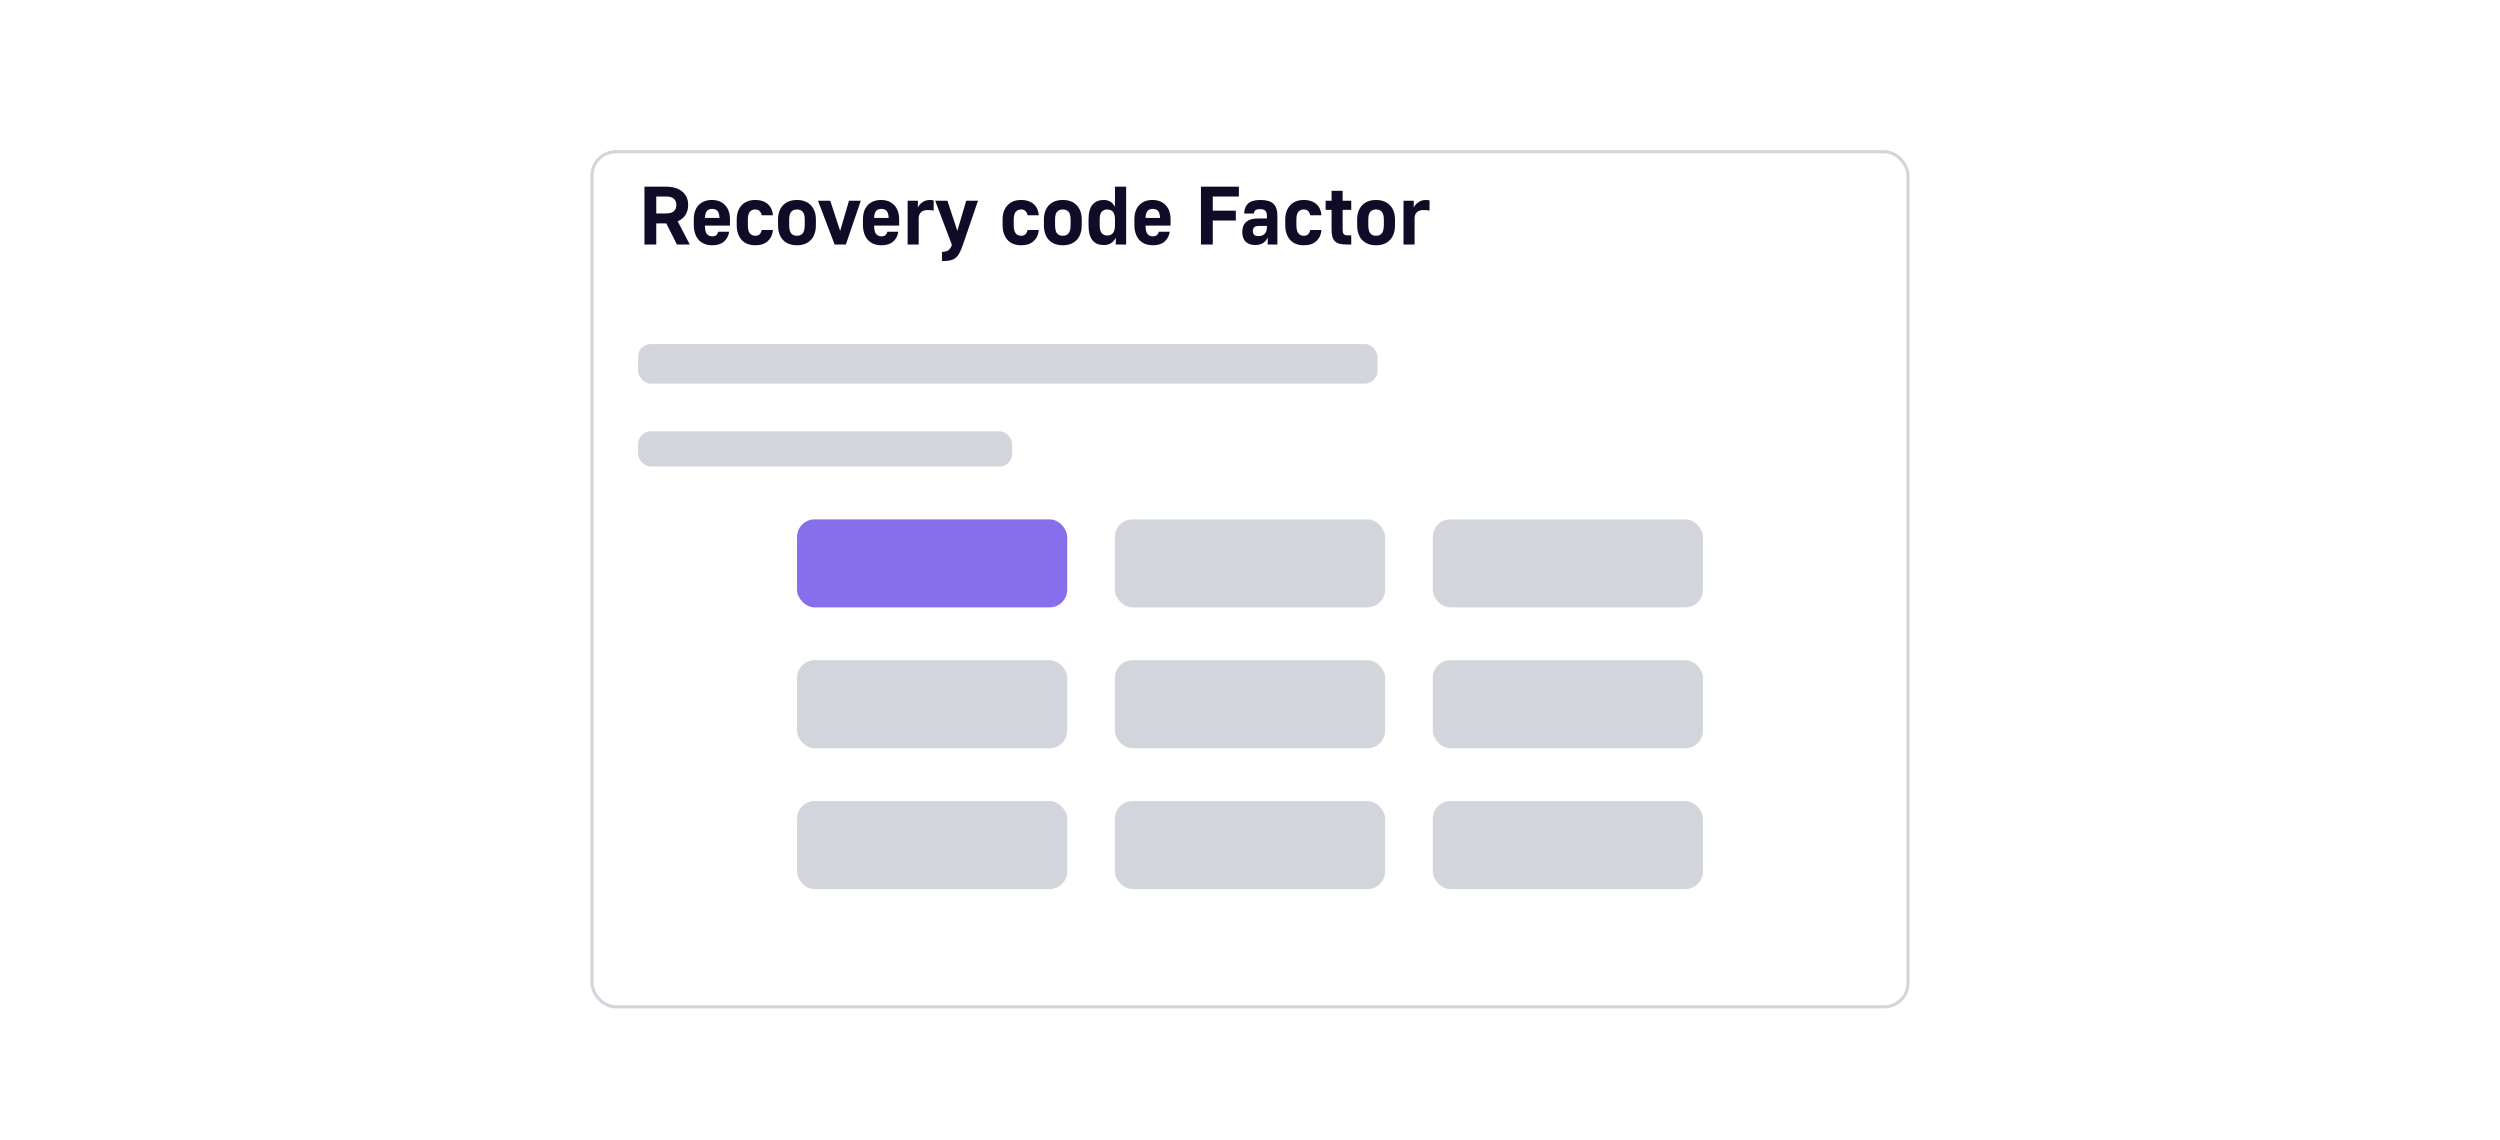 <svg width="568" height="259" viewBox="0 0 568 259" fill="none" xmlns="http://www.w3.org/2000/svg">
<g filter="url(#filter0_dd_935_14030)">
<rect x="134.139" y="24" width="299.722" height="195" rx="5.778" fill="white"/>
<rect x="134.5" y="24.361" width="299" height="194.278" rx="5.417" stroke="#D3D5DC" stroke-width="0.722"/>
</g>
<path d="M146.418 42.411H151.244C152.108 42.411 152.859 42.511 153.498 42.712C154.136 42.912 154.662 43.2 155.075 43.575C155.5 43.938 155.82 44.377 156.033 44.89C156.245 45.391 156.352 45.948 156.352 46.561C156.352 47.425 156.151 48.176 155.751 48.814C155.363 49.453 154.768 49.941 153.967 50.279L156.727 55.556H153.798L151.376 50.749H149.104V55.556H146.418V42.411ZM151.244 48.495C152.108 48.495 152.728 48.326 153.103 47.988C153.479 47.65 153.667 47.175 153.667 46.561C153.667 45.96 153.479 45.491 153.103 45.153C152.728 44.815 152.108 44.646 151.244 44.646H149.104V48.495H151.244ZM161.831 55.725C161.193 55.725 160.611 55.624 160.085 55.424C159.572 55.224 159.134 54.93 158.771 54.542C158.408 54.141 158.126 53.653 157.926 53.077C157.725 52.501 157.625 51.844 157.625 51.105V49.866C157.625 48.451 157.994 47.362 158.733 46.599C159.484 45.822 160.486 45.434 161.737 45.434C162.989 45.434 163.985 45.822 164.723 46.599C165.474 47.362 165.85 48.458 165.85 49.885V51.256H160.16C160.173 52.182 160.323 52.82 160.611 53.171C160.911 53.521 161.318 53.697 161.831 53.697C162.244 53.697 162.557 53.596 162.77 53.396C162.983 53.183 163.121 52.933 163.183 52.645H165.662C165.524 53.572 165.136 54.316 164.498 54.88C163.859 55.443 162.971 55.725 161.831 55.725ZM161.813 47.462C161.299 47.462 160.905 47.613 160.63 47.913C160.354 48.201 160.198 48.733 160.16 49.509H163.465C163.427 48.733 163.271 48.201 162.996 47.913C162.72 47.613 162.326 47.462 161.813 47.462ZM171.587 55.725C170.949 55.725 170.366 55.624 169.841 55.424C169.327 55.224 168.889 54.93 168.526 54.542C168.163 54.141 167.881 53.653 167.681 53.077C167.481 52.501 167.381 51.844 167.381 51.105V49.866C167.381 49.178 167.481 48.558 167.681 48.007C167.881 47.456 168.163 46.993 168.526 46.617C168.889 46.229 169.327 45.935 169.841 45.735C170.366 45.535 170.949 45.434 171.587 45.434C172.225 45.434 172.789 45.522 173.277 45.697C173.765 45.873 174.178 46.117 174.516 46.43C174.854 46.743 175.111 47.112 175.286 47.538C175.474 47.963 175.58 48.42 175.605 48.908H173.052C172.989 48.545 172.845 48.239 172.62 47.988C172.394 47.725 172.05 47.594 171.587 47.594C171.074 47.594 170.667 47.769 170.366 48.12C170.066 48.47 169.916 49.052 169.916 49.866V51.105C169.916 52.007 170.066 52.645 170.366 53.021C170.667 53.384 171.074 53.565 171.587 53.565C172.05 53.565 172.394 53.44 172.62 53.19C172.845 52.927 172.989 52.614 173.052 52.251H175.605C175.568 52.764 175.455 53.233 175.267 53.659C175.08 54.072 174.817 54.435 174.479 54.748C174.153 55.061 173.746 55.305 173.258 55.481C172.782 55.643 172.225 55.725 171.587 55.725ZM181.07 55.725C179.743 55.725 178.691 55.33 177.915 54.542C177.151 53.74 176.77 52.595 176.77 51.105V49.866C176.77 49.178 176.87 48.558 177.07 48.007C177.27 47.456 177.552 46.993 177.915 46.617C178.291 46.229 178.741 45.935 179.267 45.735C179.805 45.535 180.406 45.434 181.07 45.434C181.733 45.434 182.328 45.535 182.854 45.735C183.392 45.935 183.843 46.229 184.206 46.617C184.581 46.993 184.869 47.456 185.069 48.007C185.27 48.558 185.37 49.178 185.37 49.866V51.105C185.37 52.595 184.982 53.74 184.206 54.542C183.442 55.33 182.397 55.725 181.07 55.725ZM181.07 53.565C181.633 53.565 182.065 53.384 182.365 53.021C182.678 52.645 182.835 52.007 182.835 51.105V49.866C182.835 49.052 182.678 48.47 182.365 48.12C182.065 47.769 181.633 47.594 181.07 47.594C180.506 47.594 180.068 47.769 179.755 48.12C179.455 48.47 179.305 49.052 179.305 49.866V51.105C179.305 52.007 179.455 52.645 179.755 53.021C180.068 53.384 180.506 53.565 181.07 53.565ZM185.85 45.603H188.629L190.882 52.457L192.891 45.603H195.577L192.178 55.556H189.624L185.85 45.603ZM200.267 55.725C199.629 55.725 199.047 55.624 198.521 55.424C198.008 55.224 197.569 54.93 197.206 54.542C196.843 54.141 196.562 53.653 196.361 53.077C196.161 52.501 196.061 51.844 196.061 51.105V49.866C196.061 48.451 196.43 47.362 197.169 46.599C197.92 45.822 198.921 45.434 200.173 45.434C201.425 45.434 202.42 45.822 203.159 46.599C203.91 47.362 204.286 48.458 204.286 49.885V51.256H198.596C198.608 52.182 198.759 52.82 199.047 53.171C199.347 53.521 199.754 53.697 200.267 53.697C200.68 53.697 200.993 53.596 201.206 53.396C201.419 53.183 201.557 52.933 201.619 52.645H204.098C203.96 53.572 203.572 54.316 202.934 54.88C202.295 55.443 201.406 55.725 200.267 55.725ZM200.248 47.462C199.735 47.462 199.341 47.613 199.065 47.913C198.79 48.201 198.633 48.733 198.596 49.509H201.901C201.863 48.733 201.707 48.201 201.431 47.913C201.156 47.613 200.762 47.462 200.248 47.462ZM206.211 45.603H208.539V47.162C208.777 46.649 209.14 46.236 209.628 45.923C210.117 45.597 210.674 45.434 211.3 45.434C211.425 45.434 211.537 45.441 211.638 45.453C211.738 45.466 211.825 45.478 211.901 45.491C211.988 45.503 212.063 45.516 212.126 45.528V47.838C212.001 47.825 211.869 47.807 211.732 47.782C211.606 47.769 211.456 47.757 211.281 47.744C211.118 47.732 210.93 47.725 210.718 47.725C210.079 47.725 209.585 47.894 209.234 48.232C208.896 48.558 208.727 49.021 208.727 49.622V55.556H206.211V45.603ZM214.016 57.227C214.329 57.227 214.604 57.196 214.842 57.133C215.08 57.083 215.286 56.995 215.462 56.87C215.637 56.757 215.787 56.595 215.912 56.382C216.05 56.182 216.169 55.931 216.269 55.631L212.476 45.603H215.255L217.508 52.457L219.518 45.603H222.203L218.767 55.631C218.504 56.419 218.235 57.052 217.959 57.527C217.696 58.016 217.383 58.391 217.02 58.654C216.67 58.917 216.25 59.092 215.762 59.18C215.286 59.267 214.704 59.311 214.016 59.311V57.227ZM231.991 55.725C231.353 55.725 230.771 55.624 230.245 55.424C229.732 55.224 229.294 54.93 228.93 54.542C228.567 54.141 228.286 53.653 228.085 53.077C227.885 52.501 227.785 51.844 227.785 51.105V49.866C227.785 49.178 227.885 48.558 228.085 48.007C228.286 47.456 228.567 46.993 228.93 46.617C229.294 46.229 229.732 45.935 230.245 45.735C230.771 45.535 231.353 45.434 231.991 45.434C232.63 45.434 233.193 45.522 233.681 45.697C234.169 45.873 234.583 46.117 234.921 46.43C235.259 46.743 235.515 47.112 235.69 47.538C235.878 47.963 235.985 48.42 236.01 48.908H233.456C233.393 48.545 233.249 48.239 233.024 47.988C232.799 47.725 232.454 47.594 231.991 47.594C231.478 47.594 231.071 47.769 230.771 48.12C230.47 48.47 230.32 49.052 230.32 49.866V51.105C230.32 52.007 230.47 52.645 230.771 53.021C231.071 53.384 231.478 53.565 231.991 53.565C232.454 53.565 232.799 53.44 233.024 53.19C233.249 52.927 233.393 52.614 233.456 52.251H236.01C235.972 52.764 235.859 53.233 235.672 53.659C235.484 54.072 235.221 54.435 234.883 54.748C234.558 55.061 234.151 55.305 233.662 55.481C233.187 55.643 232.63 55.725 231.991 55.725ZM241.474 55.725C240.147 55.725 239.096 55.33 238.319 54.542C237.556 53.74 237.174 52.595 237.174 51.105V49.866C237.174 49.178 237.274 48.558 237.474 48.007C237.675 47.456 237.956 46.993 238.319 46.617C238.695 46.229 239.146 45.935 239.671 45.735C240.21 45.535 240.811 45.434 241.474 45.434C242.138 45.434 242.732 45.535 243.258 45.735C243.796 45.935 244.247 46.229 244.61 46.617C244.985 46.993 245.273 47.456 245.474 48.007C245.674 48.558 245.774 49.178 245.774 49.866V51.105C245.774 52.595 245.386 53.74 244.61 54.542C243.846 55.33 242.801 55.725 241.474 55.725ZM241.474 53.565C242.037 53.565 242.469 53.384 242.77 53.021C243.083 52.645 243.239 52.007 243.239 51.105V49.866C243.239 49.052 243.083 48.47 242.77 48.12C242.469 47.769 242.037 47.594 241.474 47.594C240.911 47.594 240.473 47.769 240.16 48.12C239.859 48.47 239.709 49.052 239.709 49.866V51.105C239.709 52.007 239.859 52.645 240.16 53.021C240.473 53.384 240.911 53.565 241.474 53.565ZM250.77 55.668C250.231 55.668 249.75 55.587 249.324 55.424C248.898 55.249 248.535 54.98 248.235 54.617C247.934 54.254 247.703 53.784 247.54 53.208C247.39 52.62 247.315 51.919 247.315 51.105V49.866C247.315 48.314 247.621 47.187 248.235 46.486C248.848 45.785 249.693 45.434 250.77 45.434C251.383 45.434 251.903 45.578 252.328 45.866C252.754 46.142 253.086 46.517 253.324 46.993V42.411H255.859V55.556H253.511V53.997C253.261 54.498 252.917 54.905 252.479 55.218C252.053 55.518 251.483 55.668 250.77 55.668ZM251.558 53.509C252.122 53.509 252.554 53.327 252.854 52.964C253.167 52.601 253.324 51.982 253.324 51.105V49.866C253.324 49.052 253.167 48.47 252.854 48.12C252.554 47.769 252.122 47.594 251.558 47.594C251.033 47.594 250.613 47.769 250.3 48.12C250 48.47 249.85 49.052 249.85 49.866V51.105C249.85 51.982 250 52.601 250.3 52.964C250.613 53.327 251.033 53.509 251.558 53.509ZM261.937 55.725C261.298 55.725 260.716 55.624 260.19 55.424C259.677 55.224 259.239 54.93 258.876 54.542C258.513 54.141 258.231 53.653 258.031 53.077C257.831 52.501 257.73 51.844 257.73 51.105V49.866C257.73 48.451 258.1 47.362 258.838 46.599C259.589 45.822 260.591 45.434 261.843 45.434C263.095 45.434 264.09 45.822 264.828 46.599C265.58 47.362 265.955 48.458 265.955 49.885V51.256H260.265C260.278 52.182 260.428 52.82 260.716 53.171C261.017 53.521 261.423 53.697 261.937 53.697C262.35 53.697 262.663 53.596 262.876 53.396C263.088 53.183 263.226 52.933 263.289 52.645H265.767C265.63 53.572 265.242 54.316 264.603 54.88C263.965 55.443 263.076 55.725 261.937 55.725ZM261.918 47.462C261.405 47.462 261.01 47.613 260.735 47.913C260.46 48.201 260.303 48.733 260.265 49.509H263.57C263.533 48.733 263.376 48.201 263.101 47.913C262.826 47.613 262.431 47.462 261.918 47.462ZM272.857 42.411H281.476V44.646H275.542V47.857H280.781V50.11H275.542V55.556H272.857V42.411ZM285.154 55.668C284.253 55.668 283.539 55.418 283.013 54.917C282.5 54.416 282.244 53.678 282.244 52.701C282.244 51.7 282.538 50.943 283.126 50.429C283.714 49.904 284.597 49.641 285.774 49.641H287.839V49.059C287.839 48.495 287.72 48.101 287.483 47.876C287.257 47.638 286.869 47.519 286.318 47.519C285.793 47.519 285.423 47.606 285.21 47.782C285.01 47.957 284.897 48.201 284.872 48.514H282.675C282.7 47.538 282.995 46.78 283.558 46.242C284.134 45.704 285.073 45.434 286.375 45.434C287.739 45.434 288.722 45.722 289.323 46.298C289.924 46.874 290.224 47.788 290.224 49.04V55.556H288.027V53.997C287.902 54.222 287.758 54.441 287.595 54.654C287.432 54.855 287.238 55.03 287.013 55.18C286.788 55.33 286.525 55.449 286.224 55.537C285.924 55.624 285.567 55.668 285.154 55.668ZM285.924 53.64C286.537 53.64 287.007 53.471 287.332 53.133C287.67 52.795 287.839 52.307 287.839 51.669V51.331H286.055C285.53 51.331 285.16 51.437 284.948 51.65C284.747 51.85 284.647 52.132 284.647 52.495C284.647 53.258 285.073 53.64 285.924 53.64ZM296.21 55.725C295.571 55.725 294.989 55.624 294.463 55.424C293.95 55.224 293.512 54.93 293.149 54.542C292.786 54.141 292.504 53.653 292.304 53.077C292.104 52.501 292.004 51.844 292.004 51.105V49.866C292.004 49.178 292.104 48.558 292.304 48.007C292.504 47.456 292.786 46.993 293.149 46.617C293.512 46.229 293.95 45.935 294.463 45.735C294.989 45.535 295.571 45.434 296.21 45.434C296.848 45.434 297.412 45.522 297.9 45.697C298.388 45.873 298.801 46.117 299.139 46.43C299.477 46.743 299.734 47.112 299.909 47.538C300.097 47.963 300.203 48.42 300.228 48.908H297.674C297.612 48.545 297.468 48.239 297.243 47.988C297.017 47.725 296.673 47.594 296.21 47.594C295.697 47.594 295.29 47.769 294.989 48.12C294.689 48.47 294.539 49.052 294.539 49.866V51.105C294.539 52.007 294.689 52.645 294.989 53.021C295.29 53.384 295.697 53.565 296.21 53.565C296.673 53.565 297.017 53.44 297.243 53.19C297.468 52.927 297.612 52.614 297.674 52.251H300.228C300.191 52.764 300.078 53.233 299.89 53.659C299.702 54.072 299.44 54.435 299.102 54.748C298.776 55.061 298.369 55.305 297.881 55.481C297.405 55.643 296.848 55.725 296.21 55.725ZM305.951 55.556C305.313 55.556 304.774 55.499 304.336 55.387C303.898 55.261 303.548 55.067 303.285 54.805C303.022 54.542 302.828 54.197 302.703 53.772C302.59 53.334 302.534 52.795 302.534 52.157V47.688H301.182V45.603H302.534V43.35H305.05V45.603H307.003V47.688H305.05V52.157C305.05 52.67 305.137 53.021 305.313 53.208C305.488 53.384 305.776 53.471 306.176 53.471H307.003V55.556H305.951ZM312.643 55.725C311.316 55.725 310.264 55.33 309.488 54.542C308.724 53.74 308.342 52.595 308.342 51.105V49.866C308.342 49.178 308.443 48.558 308.643 48.007C308.843 47.456 309.125 46.993 309.488 46.617C309.863 46.229 310.314 45.935 310.84 45.735C311.378 45.535 311.979 45.434 312.643 45.434C313.306 45.434 313.901 45.535 314.426 45.735C314.965 45.935 315.415 46.229 315.778 46.617C316.154 46.993 316.442 47.456 316.642 48.007C316.843 48.558 316.943 49.178 316.943 49.866V51.105C316.943 52.595 316.555 53.74 315.778 54.542C315.015 55.33 313.97 55.725 312.643 55.725ZM312.643 53.565C313.206 53.565 313.638 53.384 313.938 53.021C314.251 52.645 314.408 52.007 314.408 51.105V49.866C314.408 49.052 314.251 48.47 313.938 48.12C313.638 47.769 313.206 47.594 312.643 47.594C312.079 47.594 311.641 47.769 311.328 48.12C311.028 48.47 310.877 49.052 310.877 49.866V51.105C310.877 52.007 311.028 52.645 311.328 53.021C311.641 53.384 312.079 53.565 312.643 53.565ZM318.878 45.603H321.206V47.162C321.444 46.649 321.807 46.236 322.295 45.923C322.783 45.597 323.34 45.434 323.966 45.434C324.091 45.434 324.204 45.441 324.304 45.453C324.404 45.466 324.492 45.478 324.567 45.491C324.655 45.503 324.73 45.516 324.793 45.528V47.838C324.667 47.825 324.536 47.807 324.398 47.782C324.273 47.769 324.123 47.757 323.948 47.744C323.785 47.732 323.597 47.725 323.384 47.725C322.746 47.725 322.251 47.894 321.901 48.232C321.563 48.558 321.394 49.021 321.394 49.622V55.556H318.878V45.603Z" fill="#100C27"/>
<rect x="144.972" y="78.167" width="168" height="9" rx="2.889" fill="#D3D5DC"/>
<rect x="144.972" y="98" width="85" height="8" rx="2.889" fill="#D3D5DC"/>
<rect x="181.083" y="118" width="61.389" height="20" rx="4" fill="#876FEC"/>
<rect x="253.306" y="118" width="61.389" height="20" rx="4" fill="#D3D5DC"/>
<rect x="325.528" y="118" width="61.389" height="20" rx="4" fill="#D3D5DC"/>
<rect x="181.083" y="150" width="61.389" height="20" rx="4" fill="#D3D5DC"/>
<rect x="253.306" y="150" width="61.389" height="20" rx="4" fill="#D3D5DC"/>
<rect x="325.528" y="150" width="61.389" height="20" rx="4" fill="#D3D5DC"/>
<rect x="181.083" y="182" width="61.389" height="20" rx="4" fill="#D3D5DC"/>
<rect x="253.306" y="182" width="61.389" height="20" rx="4" fill="#D3D5DC"/>
<rect x="325.528" y="182" width="61.389" height="20" rx="4" fill="#D3D5DC"/>
<defs>
<filter id="filter0_dd_935_14030" x="125.472" y="22.556" width="317.056" height="212.333" filterUnits="userSpaceOnUse" color-interpolation-filters="sRGB">
<feFlood flood-opacity="0" result="BackgroundImageFix"/>
<feColorMatrix in="SourceAlpha" type="matrix" values="0 0 0 0 0 0 0 0 0 0 0 0 0 0 0 0 0 0 127 0" result="hardAlpha"/>
<feMorphology radius="2.167" operator="erode" in="SourceAlpha" result="effect1_dropShadow_935_14030"/>
<feOffset dy="7.222"/>
<feGaussianBlur stdDeviation="5.417"/>
<feComposite in2="hardAlpha" operator="out"/>
<feColorMatrix type="matrix" values="0 0 0 0 0.067 0 0 0 0 0.094 0 0 0 0 0.153 0 0 0 0.1 0"/>
<feBlend mode="normal" in2="BackgroundImageFix" result="effect1_dropShadow_935_14030"/>
<feColorMatrix in="SourceAlpha" type="matrix" values="0 0 0 0 0 0 0 0 0 0 0 0 0 0 0 0 0 0 127 0" result="hardAlpha"/>
<feMorphology radius="1.444" operator="erode" in="SourceAlpha" result="effect2_dropShadow_935_14030"/>
<feOffset dy="2.889"/>
<feGaussianBlur stdDeviation="2.167"/>
<feComposite in2="hardAlpha" operator="out"/>
<feColorMatrix type="matrix" values="0 0 0 0 0.067 0 0 0 0 0.094 0 0 0 0 0.153 0 0 0 0.06 0"/>
<feBlend mode="normal" in2="effect1_dropShadow_935_14030" result="effect2_dropShadow_935_14030"/>
<feBlend mode="normal" in="SourceGraphic" in2="effect2_dropShadow_935_14030" result="shape"/>
</filter>
</defs>
</svg>
